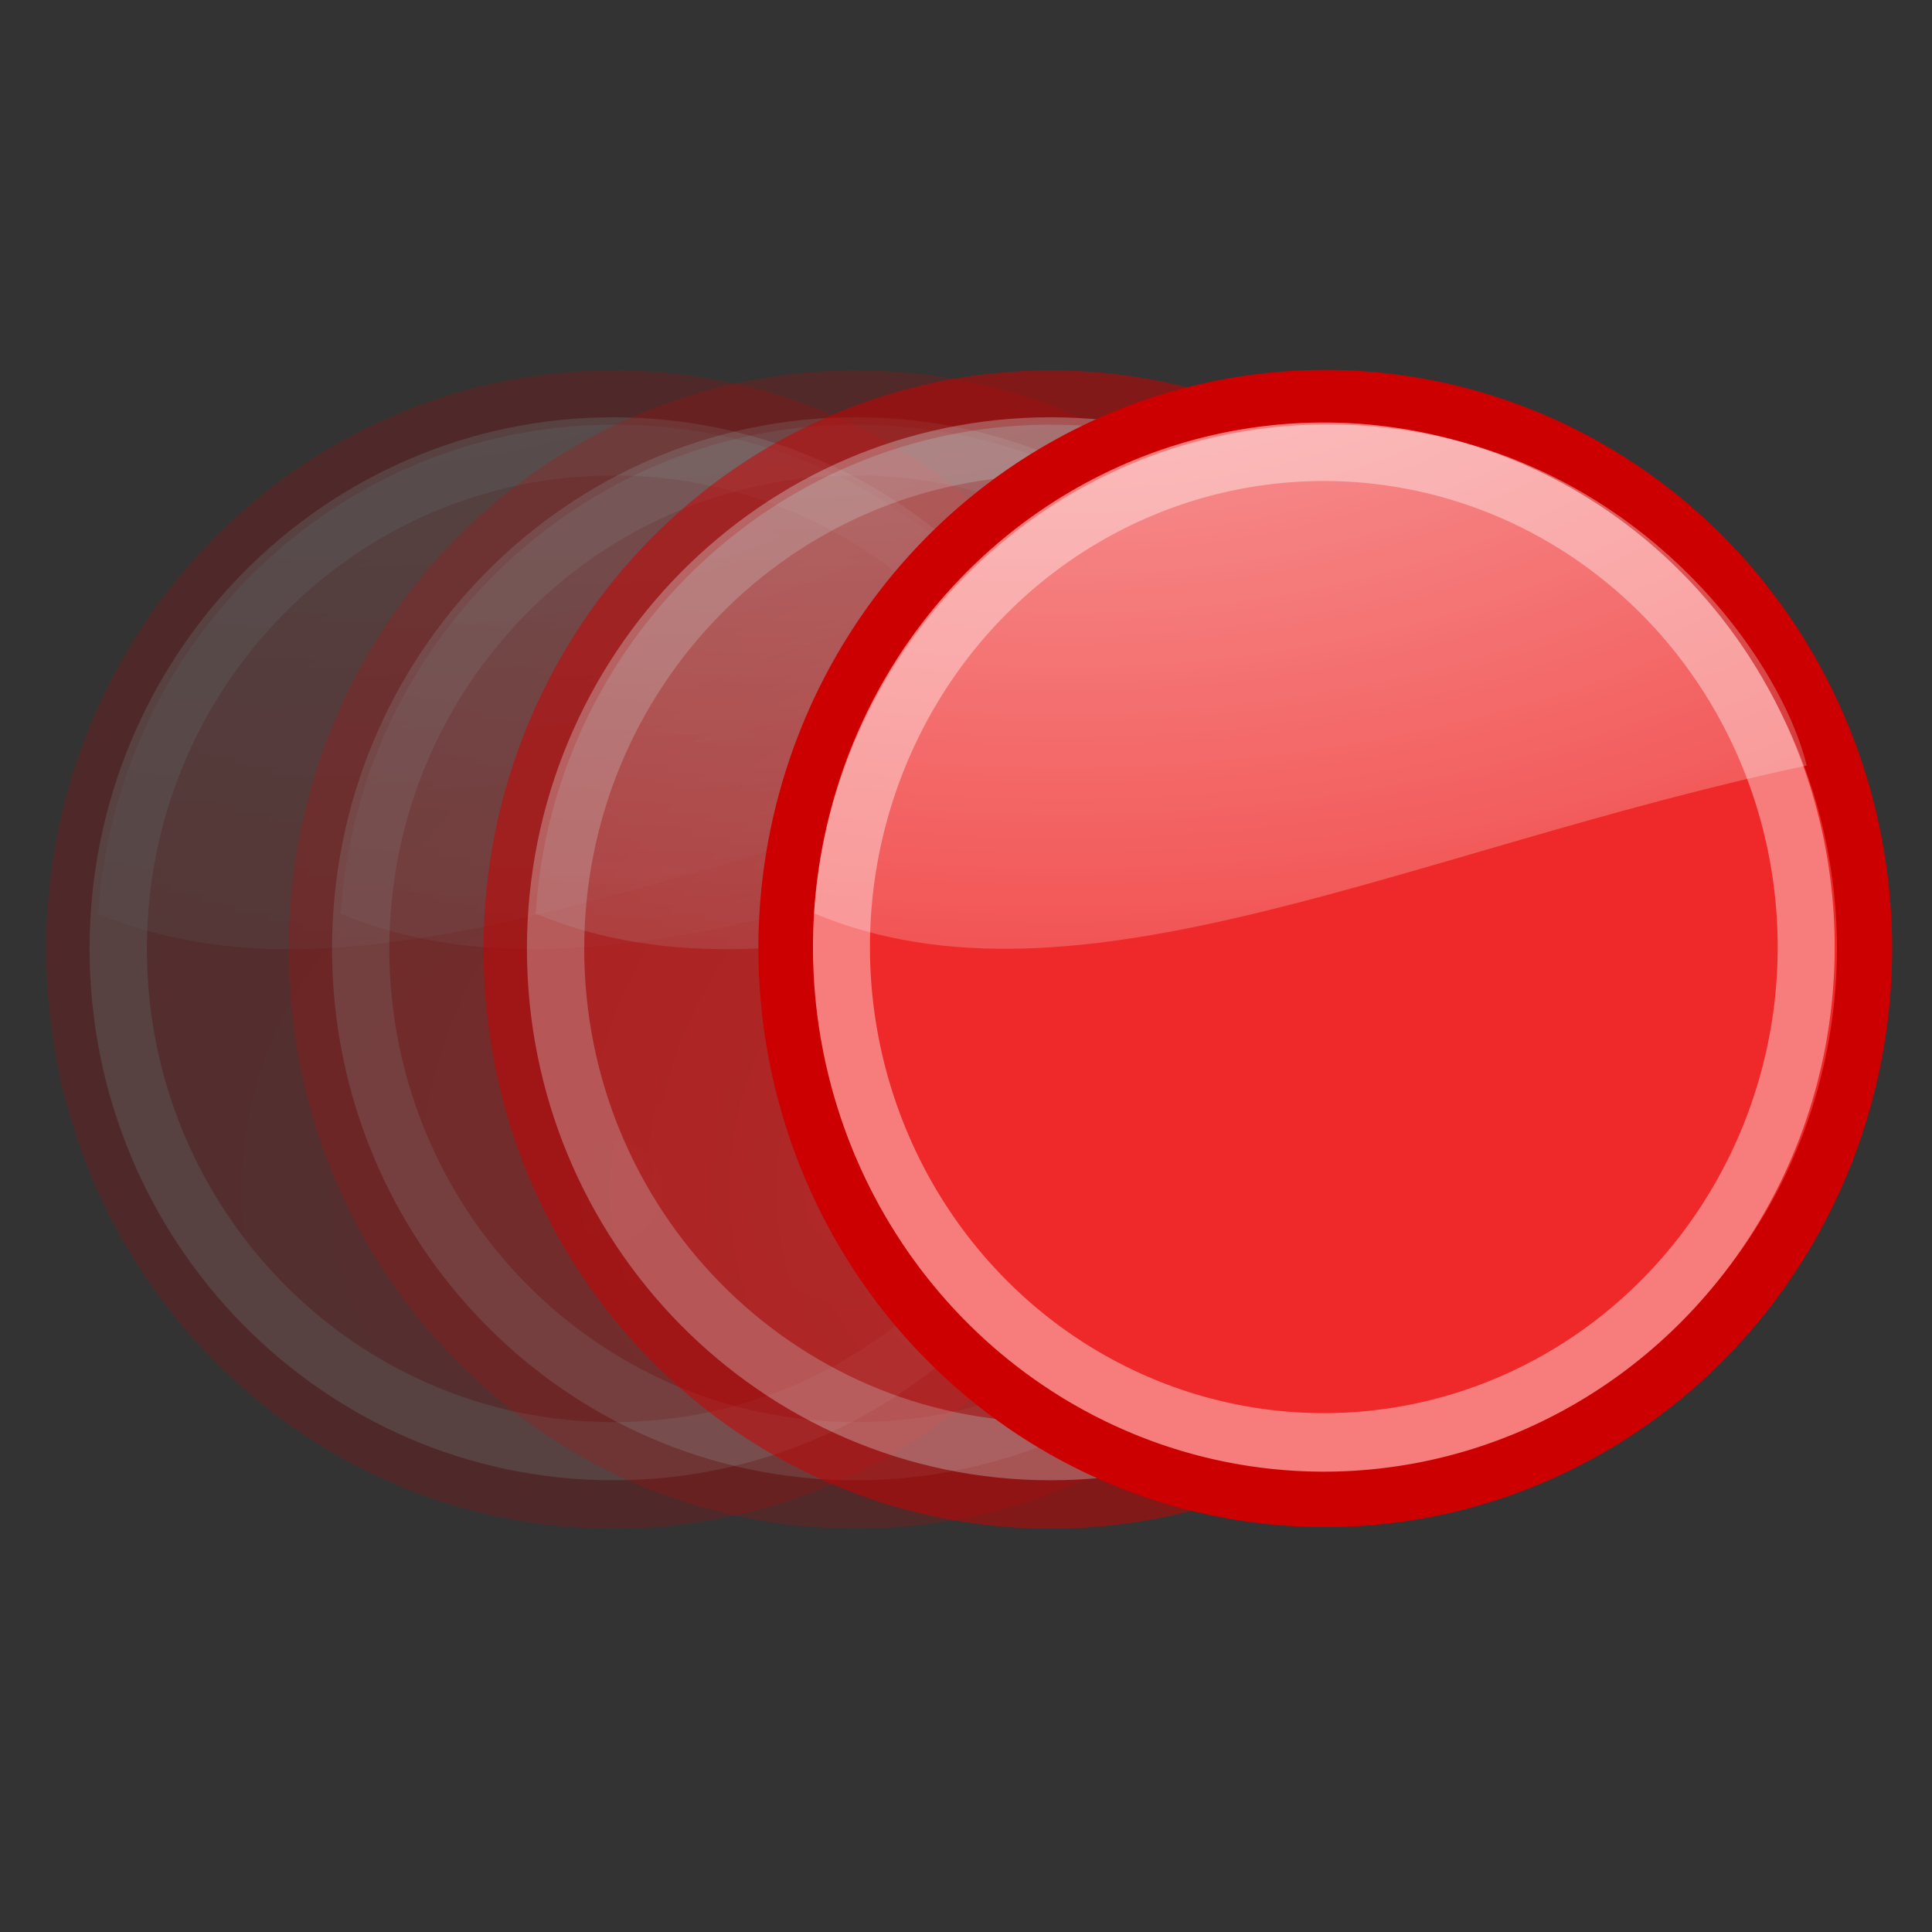 <?xml version="1.0" encoding="UTF-8" standalone="no"?>
<!-- Created with Inkscape (http://www.inkscape.org/) -->

<svg
   xmlns:dc="http://purl.org/dc/elements/1.1/"
   xmlns:cc="http://creativecommons.org/ns#"
   xmlns:rdf="http://www.w3.org/1999/02/22-rdf-syntax-ns#"
   xmlns:svg="http://www.w3.org/2000/svg"
   xmlns="http://www.w3.org/2000/svg"
   xmlns:xlink="http://www.w3.org/1999/xlink"
   xmlns:sodipodi="http://sodipodi.sourceforge.net/DTD/sodipodi-0.dtd"
   xmlns:inkscape="http://www.inkscape.org/namespaces/inkscape"
   inkscape:export-ydpi="90.000000"
   inkscape:export-xdpi="90.000000"
   inkscape:export-filename="/home/jimmac/Desktop/wi-fi.png"
   width="48"
   height="48"
   id="svg11300"
   sodipodi:version="0.32"
   inkscape:version="0.47+devel r9425"
   sodipodi:docname="plugin-mblur.svg"
   inkscape:output_extension="org.inkscape.output.svg.inkscape"
   version="1.0">
  <rect width="100%" height="100%" fill="#333333" stroke="none"/>
  <defs
     id="defs3">
    <linearGradient
       id="linearGradient3340"
       inkscape:collect="always">
      <stop
         id="stop3342"
         offset="0"
         style="stop-color:#ffffff;stop-opacity:1;" />
      <stop
         id="stop3344"
         offset="1"
         style="stop-color:#ffffff;stop-opacity:0;" />
    </linearGradient>
    <linearGradient
       id="linearGradient2257">
      <stop
         id="stop2259"
         offset="0"
         style="stop-color:#ef2929" />
      <stop
         id="stop2261"
         offset="1"
         style="stop-color:#cc0000" />
    </linearGradient>
    <radialGradient
       inkscape:collect="always"
       xlink:href="#linearGradient2257"
       id="radialGradient3130"
       gradientUnits="userSpaceOnUse"
       gradientTransform="matrix(2.366,0,0,2.203,-30.725,-34.24)"
       cx="22.5"
       cy="28.116"
       fx="22.5"
       fy="28.116"
       r="14.538" />
    <radialGradient
       inkscape:collect="always"
       xlink:href="#linearGradient3340"
       id="radialGradient3132"
       gradientUnits="userSpaceOnUse"
       gradientTransform="matrix(3.659,0,0,2.081,-60.291,13.574)"
       cx="21.929"
       cy="-3.218"
       fx="21.929"
       fy="-3.218"
       r="13" />
    <radialGradient
       inkscape:collect="always"
       xlink:href="#linearGradient2257"
       id="radialGradient3142"
       gradientUnits="userSpaceOnUse"
       gradientTransform="matrix(2.366,0,0,2.203,-30.725,-34.24)"
       cx="22.5"
       cy="28.116"
       fx="22.5"
       fy="28.116"
       r="14.538" />
    <radialGradient
       inkscape:collect="always"
       xlink:href="#linearGradient3340"
       id="radialGradient3144"
       gradientUnits="userSpaceOnUse"
       gradientTransform="matrix(3.659,0,0,2.081,-60.291,13.574)"
       cx="21.929"
       cy="-3.218"
       fx="21.929"
       fy="-3.218"
       r="13" />
    <radialGradient
       inkscape:collect="always"
       xlink:href="#linearGradient2257"
       id="radialGradient3158"
       gradientUnits="userSpaceOnUse"
       gradientTransform="matrix(2.366,0,0,2.203,-30.725,-34.24)"
       cx="22.5"
       cy="28.116"
       fx="22.5"
       fy="28.116"
       r="14.538" />
    <radialGradient
       inkscape:collect="always"
       xlink:href="#linearGradient3340"
       id="radialGradient3160"
       gradientUnits="userSpaceOnUse"
       gradientTransform="matrix(3.659,0,0,2.081,-60.291,13.574)"
       cx="21.929"
       cy="-3.218"
       fx="21.929"
       fy="-3.218"
       r="13" />
    <radialGradient
       inkscape:collect="always"
       xlink:href="#linearGradient3340"
       id="radialGradient2984"
       gradientUnits="userSpaceOnUse"
       gradientTransform="matrix(3.899,0,0,2.259,-59.109,-4.524)"
       cx="21.929"
       cy="-3.218"
       fx="21.929"
       fy="-3.218"
       r="13" />
  </defs>
  <sodipodi:namedview
     stroke="#ef2929"
     fill="#eeeeec"
     id="base"
     pagecolor="#ffffff"
     bordercolor="#666666"
     borderopacity="0.255"
     inkscape:pageopacity="0.0"
     inkscape:pageshadow="2"
     inkscape:zoom="6.8500969"
     inkscape:cx="24"
     inkscape:cy="24"
     inkscape:current-layer="layer1"
     showgrid="false"
     inkscape:grid-bbox="true"
     inkscape:document-units="px"
     inkscape:showpageshadow="false"
     inkscape:window-width="1052"
     inkscape:window-height="662"
     inkscape:window-x="111"
     inkscape:window-y="55"
     inkscape:window-maximized="0"
     inkscape:snap-global="false">
    <inkscape:grid
       type="xygrid"
       id="grid7916"
       empspacing="5"
       visible="true"
       enabled="true"
       snapvisiblegridlinesonly="true" />
  </sodipodi:namedview>
  <g
     id="layer1"
     inkscape:label="Layer 1"
     inkscape:groupmode="layer"
     transform="translate(0,16)">
    <g
       id="g3150"
       transform="matrix(1.07,0,0,1.086,-12.707,-19.261)"
       style="opacity:0.19">
      <path
         transform="matrix(0.895,0,0,0.966,5.981,3.473)"
         d="m 36.5,22 c 0,7.18 -6.268,13 -14,13 -7.732,0 -14,-5.82 -14,-13 0,-7.18 6.268,-13 14,-13 7.732,0 14,5.82 14,13 z"
         sodipodi:ry="13"
         sodipodi:rx="14"
         sodipodi:cy="22"
         sodipodi:cx="22.5"
         id="path3152"
         style="fill:url(#radialGradient3158);fill-opacity:1;fill-rule:evenodd;stroke:#cc0000;stroke-width:1.433;stroke-linecap:square;stroke-linejoin:round;stroke-miterlimit:4;stroke-opacity:1;stroke-dasharray:none;stroke-dashoffset:0;marker:none;visibility:visible;display:inline;overflow:visible"
         sodipodi:type="arc" />
      <path
         transform="matrix(0.821,0,0,0.821,6.411,5.004)"
         d="m 38,24 c 0,7.732 -6.268,14 -14,14 -7.732,0 -14,-6.268 -14,-14 0,-7.732 6.268,-14 14,-14 7.732,0 14,6.268 14,14 z"
         sodipodi:ry="14"
         sodipodi:rx="14"
         sodipodi:cy="24"
         sodipodi:cx="24"
         id="path3154"
         style="fill:none;stroke:#f77d7d;stroke-width:1.621;stroke-linecap:square;stroke-linejoin:round;stroke-miterlimit:4;stroke-opacity:1;stroke-dasharray:none;stroke-dashoffset:0;marker:none;visibility:visible;display:inline;overflow:visible"
         sodipodi:type="arc" />
      <path
         sodipodi:nodetypes="cccsc"
         id="path3156"
         d="m 25.969,12.718 c -6.28,0.08 -11.404,4.992 -11.812,11.188 6.118,2.517 13.87,-1.451 23.142,-3.382 -0.688,-2.749 -4.555,-7.806 -11.173,-7.806 -0.052,0 -0.105,-6.53e-4 -0.156,0 z"
         style="opacity:0.6;fill:url(#radialGradient3160);fill-opacity:1;fill-rule:evenodd;stroke:none;display:inline"
         inkscape:connector-curvature="0" />
    </g>
    <g
       id="g3134"
       transform="matrix(1.07,0,0,1.086,-6.683,-19.261)"
       style="opacity:0.2">
      <path
         transform="matrix(0.895,0,0,0.966,5.981,3.473)"
         d="m 36.5,22 c 0,7.18 -6.268,13 -14,13 -7.732,0 -14,-5.82 -14,-13 0,-7.18 6.268,-13 14,-13 7.732,0 14,5.82 14,13 z"
         sodipodi:ry="13"
         sodipodi:rx="14"
         sodipodi:cy="22"
         sodipodi:cx="22.5"
         id="path3136"
         style="fill:url(#radialGradient3142);fill-opacity:1;fill-rule:evenodd;stroke:#cc0000;stroke-width:1.433;stroke-linecap:square;stroke-linejoin:round;stroke-miterlimit:4;stroke-opacity:1;stroke-dasharray:none;stroke-dashoffset:0;marker:none;visibility:visible;display:inline;overflow:visible"
         sodipodi:type="arc" />
      <path
         transform="matrix(0.821,0,0,0.821,6.411,5.004)"
         d="m 38,24 c 0,7.732 -6.268,14 -14,14 -7.732,0 -14,-6.268 -14,-14 0,-7.732 6.268,-14 14,-14 7.732,0 14,6.268 14,14 z"
         sodipodi:ry="14"
         sodipodi:rx="14"
         sodipodi:cy="24"
         sodipodi:cx="24"
         id="path3138"
         style="fill:none;stroke:#f77d7d;stroke-width:1.621;stroke-linecap:square;stroke-linejoin:round;stroke-miterlimit:4;stroke-opacity:1;stroke-dasharray:none;stroke-dashoffset:0;marker:none;visibility:visible;display:inline;overflow:visible"
         sodipodi:type="arc" />
      <path
         sodipodi:nodetypes="cccsc"
         id="path3140"
         d="m 25.969,12.718 c -6.28,0.08 -11.404,4.992 -11.812,11.188 6.118,2.517 13.87,-1.451 23.142,-3.382 -0.688,-2.749 -4.555,-7.806 -11.173,-7.806 -0.052,0 -0.105,-6.53e-4 -0.156,0 z"
         style="opacity:0.6;fill:url(#radialGradient3144);fill-opacity:1;fill-rule:evenodd;stroke:none;display:inline"
         inkscape:connector-curvature="0" />
    </g>
    <g
       id="g3122"
       transform="matrix(1.07,0,0,1.086,-1.841,-19.261)"
       style="opacity:0.51">
      <path
         transform="matrix(0.895,0,0,0.966,5.981,3.473)"
         d="m 36.5,22 c 0,7.18 -6.268,13 -14,13 -7.732,0 -14,-5.82 -14,-13 0,-7.18 6.268,-13 14,-13 7.732,0 14,5.82 14,13 z"
         sodipodi:ry="13"
         sodipodi:rx="14"
         sodipodi:cy="22"
         sodipodi:cx="22.5"
         id="path3124"
         style="fill:url(#radialGradient3130);fill-opacity:1;fill-rule:evenodd;stroke:#cc0000;stroke-width:1.433;stroke-linecap:square;stroke-linejoin:round;stroke-miterlimit:4;stroke-opacity:1;stroke-dasharray:none;stroke-dashoffset:0;marker:none;visibility:visible;display:inline;overflow:visible"
         sodipodi:type="arc" />
      <path
         transform="matrix(0.821,0,0,0.821,6.411,5.004)"
         d="m 38,24 c 0,7.732 -6.268,14 -14,14 -7.732,0 -14,-6.268 -14,-14 0,-7.732 6.268,-14 14,-14 7.732,0 14,6.268 14,14 z"
         sodipodi:ry="14"
         sodipodi:rx="14"
         sodipodi:cy="24"
         sodipodi:cx="24"
         id="path3126"
         style="fill:none;stroke:#f77d7d;stroke-width:1.621;stroke-linecap:square;stroke-linejoin:round;stroke-miterlimit:4;stroke-opacity:1;stroke-dasharray:none;stroke-dashoffset:0;marker:none;visibility:visible;display:inline;overflow:visible"
         sodipodi:type="arc" />
      <path
         sodipodi:nodetypes="cccsc"
         id="path3128"
         d="m 25.969,12.718 c -6.28,0.08 -11.404,4.992 -11.812,11.188 6.118,2.517 13.87,-1.451 23.142,-3.382 -0.688,-2.749 -4.555,-7.806 -11.173,-7.806 -0.052,0 -0.105,-6.53e-4 -0.156,0 z"
         style="opacity:0.6;fill:url(#radialGradient3132);fill-opacity:1;fill-rule:evenodd;stroke:none;display:inline"
         inkscape:connector-curvature="0" />
    </g>
    <path
       sodipodi:type="arc"
       style="fill:#ef2929;fill-opacity:1;fill-rule:evenodd;stroke:#cc0000;stroke-width:1.433;stroke-linecap:square;stroke-linejoin:round;stroke-miterlimit:4;stroke-opacity:1;stroke-dasharray:none;stroke-dashoffset:0;marker:none;visibility:visible;display:inline;overflow:visible"
       id="path2525"
       sodipodi:cx="22.5"
       sodipodi:cy="22"
       sodipodi:rx="14"
       sodipodi:ry="13"
       d="m 36.5,22 a 14,13 0 1 1 -28,0 14,13 0 1 1 28,0 z"
       transform="matrix(0.957,0,0,1.048,11.393,-15.491)" />
    <path
       sodipodi:type="arc"
       style="fill:none;stroke:#f77d7d;stroke-width:1.654;stroke-linecap:square;stroke-linejoin:round;stroke-miterlimit:4;stroke-opacity:1;stroke-dasharray:none;stroke-dashoffset:0;marker:none;visibility:visible;display:inline;overflow:visible"
       id="path2527"
       sodipodi:cx="24"
       sodipodi:cy="24"
       sodipodi:rx="14"
       sodipodi:ry="14"
       d="m 38,24 a 14,14 0 1 1 -28,0 14,14 0 1 1 28,0 z"
       transform="matrix(0.856,0,0,0.879,12.346,-13.566)" />
    <path
       inkscape:connector-curvature="0"
       style="opacity:0.6;fill:url(#radialGradient2984);fill-opacity:1;fill-rule:evenodd;stroke:none;display:inline"
       d="M 32.814,-5.454 C 26.122,-5.367 20.661,-0.034 20.226,6.692 26.746,9.424 35.007,5.116 44.888,3.02 44.154,0.036 40.034,-5.454 32.981,-5.454 c -0.055,0 -0.112,-7.578e-4 -0.167,0 z"
       id="path2529"
       sodipodi:nodetypes="cccsc" />
  </g>
</svg>
